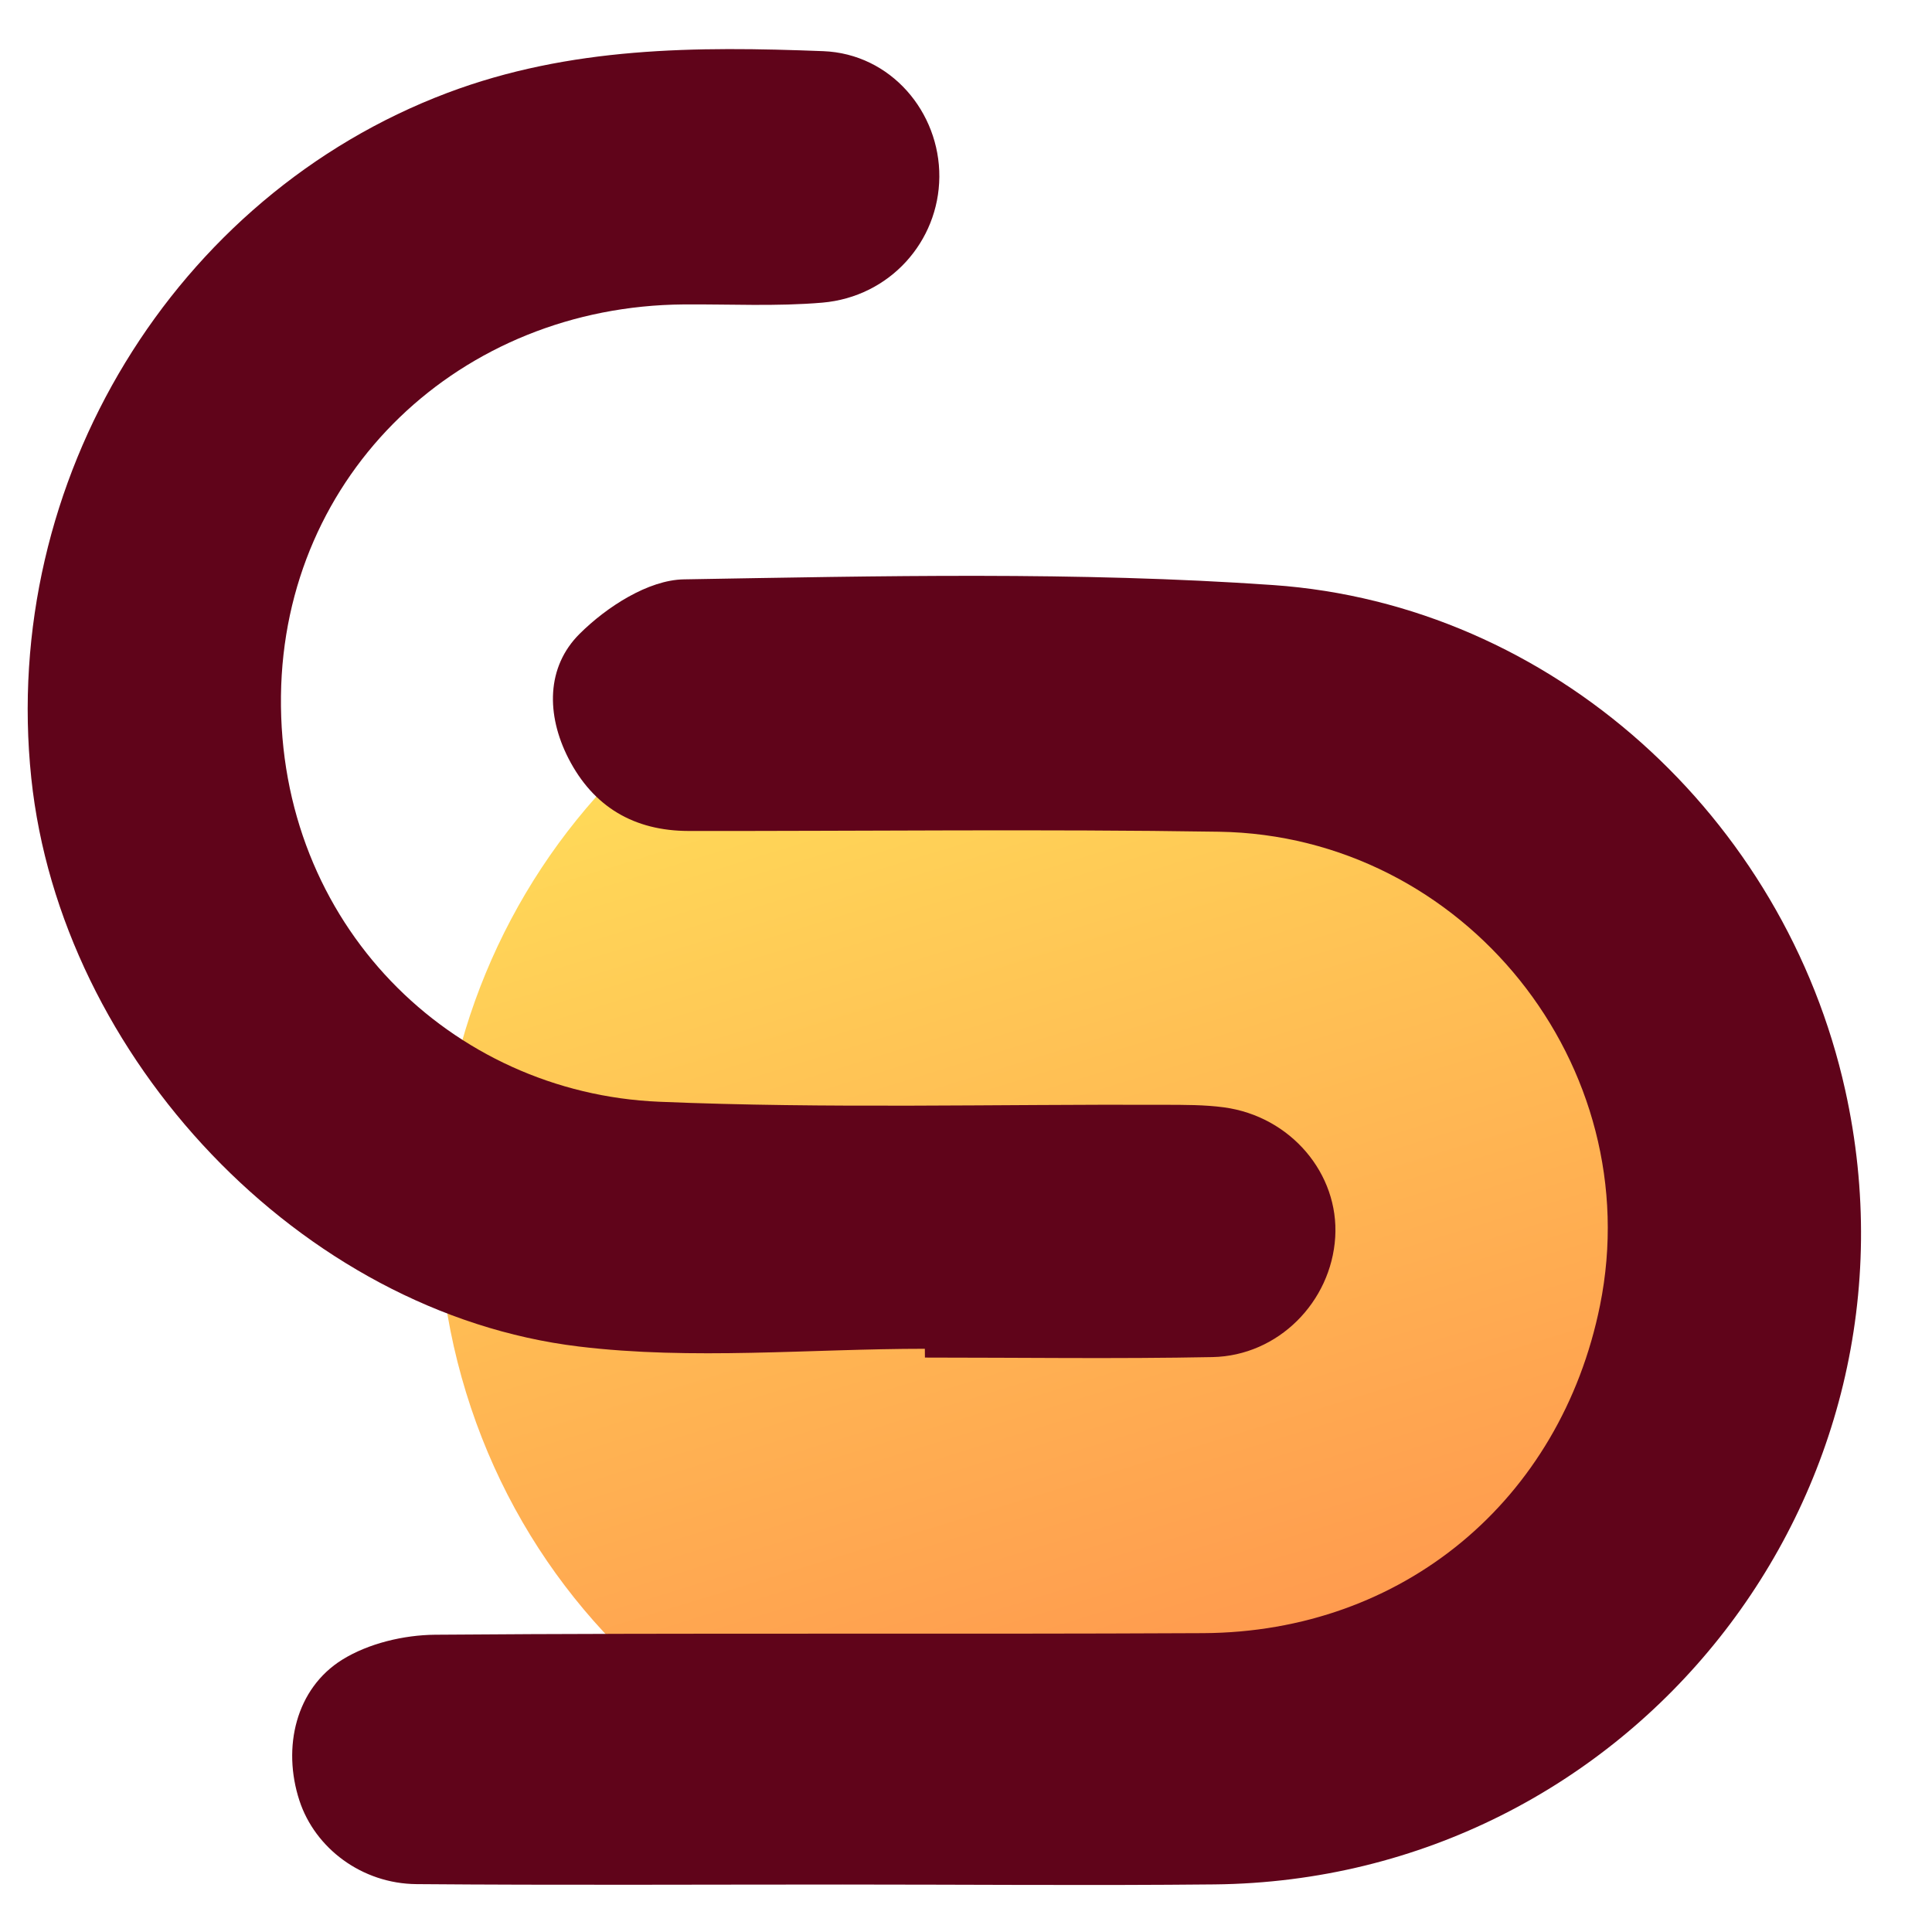 <svg xmlns="http://www.w3.org/2000/svg" xmlns:xlink="http://www.w3.org/1999/xlink" width="500" zoomAndPan="magnify" viewBox="0 0 375 375" height="500" preserveAspectRatio="xMidYMid meet" version="1.0"><defs><clipPath id="0bba9cd1ff"><path d="M 85 114 L 327 114 L 327 356 L 85 356 Z M 85 114 " clip-rule="nonzero"/></clipPath><clipPath id="789cd61083"><path d="M 285.582 84.258 L 356.375 314.77 L 125.863 385.562 L 55.07 155.051 Z M 285.582 84.258 " clip-rule="nonzero"/></clipPath><clipPath id="9549616024"><path d="M 320.977 199.512 C 301.43 135.859 233.98 100.105 170.328 119.652 C 106.672 139.203 70.918 206.652 90.469 270.305 C 110.016 333.957 177.465 369.715 241.117 350.164 C 304.773 330.617 340.527 263.168 320.977 199.512 Z M 320.977 199.512 " clip-rule="nonzero"/></clipPath><clipPath id="a9981aae19"><path d="M 285.582 84.258 L 356.375 314.77 L 125.863 385.562 L 55.07 155.051 Z M 285.582 84.258 " clip-rule="nonzero"/></clipPath><clipPath id="04653f468a"><path d="M 285.582 84.258 L 356.375 314.77 L 125.863 385.562 L 55.07 155.051 Z M 285.582 84.258 " clip-rule="nonzero"/></clipPath><linearGradient x1="-50.822" gradientTransform="matrix(0.277, 0.9, -0.9, 0.277, 285.582, 84.257)" y1="128" x2="306.822" gradientUnits="userSpaceOnUse" y2="128" id="131c217444"><stop stop-opacity="1" stop-color="rgb(100%, 87.099%, 34.9%)" offset="0"/><stop stop-opacity="1" stop-color="rgb(100%, 87.099%, 34.9%)" offset="0.125"/><stop stop-opacity="1" stop-color="rgb(100%, 87.099%, 34.9%)" offset="0.141"/><stop stop-opacity="1" stop-color="rgb(100%, 86.964%, 34.879%)" offset="0.148"/><stop stop-opacity="1" stop-color="rgb(100%, 86.667%, 34.831%)" offset="0.156"/><stop stop-opacity="1" stop-color="rgb(100%, 86.337%, 34.781%)" offset="0.164"/><stop stop-opacity="1" stop-color="rgb(100%, 86.008%, 34.729%)" offset="0.172"/><stop stop-opacity="1" stop-color="rgb(100%, 85.678%, 34.677%)" offset="0.18"/><stop stop-opacity="1" stop-color="rgb(100%, 85.349%, 34.627%)" offset="0.188"/><stop stop-opacity="1" stop-color="rgb(100%, 85.019%, 34.575%)" offset="0.195"/><stop stop-opacity="1" stop-color="rgb(100%, 84.689%, 34.525%)" offset="0.203"/><stop stop-opacity="1" stop-color="rgb(100%, 84.36%, 34.473%)" offset="0.211"/><stop stop-opacity="1" stop-color="rgb(100%, 84.03%, 34.421%)" offset="0.219"/><stop stop-opacity="1" stop-color="rgb(100%, 83.701%, 34.37%)" offset="0.227"/><stop stop-opacity="1" stop-color="rgb(100%, 83.371%, 34.319%)" offset="0.234"/><stop stop-opacity="1" stop-color="rgb(100%, 83.041%, 34.267%)" offset="0.242"/><stop stop-opacity="1" stop-color="rgb(100%, 82.712%, 34.216%)" offset="0.25"/><stop stop-opacity="1" stop-color="rgb(100%, 82.382%, 34.164%)" offset="0.258"/><stop stop-opacity="1" stop-color="rgb(100%, 82.053%, 34.114%)" offset="0.266"/><stop stop-opacity="1" stop-color="rgb(100%, 81.723%, 34.062%)" offset="0.273"/><stop stop-opacity="1" stop-color="rgb(100%, 81.393%, 34.01%)" offset="0.281"/><stop stop-opacity="1" stop-color="rgb(100%, 81.064%, 33.96%)" offset="0.289"/><stop stop-opacity="1" stop-color="rgb(100%, 80.734%, 33.908%)" offset="0.297"/><stop stop-opacity="1" stop-color="rgb(100%, 80.405%, 33.858%)" offset="0.305"/><stop stop-opacity="1" stop-color="rgb(100%, 80.075%, 33.806%)" offset="0.312"/><stop stop-opacity="1" stop-color="rgb(100%, 79.745%, 33.754%)" offset="0.32"/><stop stop-opacity="1" stop-color="rgb(100%, 79.416%, 33.704%)" offset="0.328"/><stop stop-opacity="1" stop-color="rgb(100%, 79.086%, 33.652%)" offset="0.336"/><stop stop-opacity="1" stop-color="rgb(100%, 78.757%, 33.6%)" offset="0.344"/><stop stop-opacity="1" stop-color="rgb(100%, 78.427%, 33.55%)" offset="0.352"/><stop stop-opacity="1" stop-color="rgb(100%, 78.098%, 33.498%)" offset="0.359"/><stop stop-opacity="1" stop-color="rgb(100%, 77.768%, 33.447%)" offset="0.367"/><stop stop-opacity="1" stop-color="rgb(100%, 77.438%, 33.395%)" offset="0.375"/><stop stop-opacity="1" stop-color="rgb(100%, 77.109%, 33.344%)" offset="0.383"/><stop stop-opacity="1" stop-color="rgb(100%, 76.779%, 33.293%)" offset="0.391"/><stop stop-opacity="1" stop-color="rgb(100%, 76.45%, 33.241%)" offset="0.398"/><stop stop-opacity="1" stop-color="rgb(100%, 76.12%, 33.191%)" offset="0.406"/><stop stop-opacity="1" stop-color="rgb(100%, 75.79%, 33.139%)" offset="0.414"/><stop stop-opacity="1" stop-color="rgb(100%, 75.461%, 33.087%)" offset="0.422"/><stop stop-opacity="1" stop-color="rgb(100%, 75.131%, 33.037%)" offset="0.43"/><stop stop-opacity="1" stop-color="rgb(100%, 74.802%, 32.985%)" offset="0.438"/><stop stop-opacity="1" stop-color="rgb(100%, 74.472%, 32.933%)" offset="0.445"/><stop stop-opacity="1" stop-color="rgb(100%, 74.142%, 32.883%)" offset="0.453"/><stop stop-opacity="1" stop-color="rgb(100%, 73.813%, 32.831%)" offset="0.461"/><stop stop-opacity="1" stop-color="rgb(100%, 73.482%, 32.78%)" offset="0.469"/><stop stop-opacity="1" stop-color="rgb(100%, 73.152%, 32.729%)" offset="0.477"/><stop stop-opacity="1" stop-color="rgb(100%, 72.823%, 32.677%)" offset="0.484"/><stop stop-opacity="1" stop-color="rgb(100%, 72.493%, 32.626%)" offset="0.492"/><stop stop-opacity="1" stop-color="rgb(100%, 72.163%, 32.574%)" offset="0.5"/><stop stop-opacity="1" stop-color="rgb(100%, 71.834%, 32.523%)" offset="0.508"/><stop stop-opacity="1" stop-color="rgb(100%, 71.504%, 32.472%)" offset="0.516"/><stop stop-opacity="1" stop-color="rgb(100%, 71.175%, 32.42%)" offset="0.523"/><stop stop-opacity="1" stop-color="rgb(100%, 70.845%, 32.37%)" offset="0.531"/><stop stop-opacity="1" stop-color="rgb(100%, 70.515%, 32.318%)" offset="0.539"/><stop stop-opacity="1" stop-color="rgb(100%, 70.186%, 32.266%)" offset="0.547"/><stop stop-opacity="1" stop-color="rgb(100%, 69.856%, 32.216%)" offset="0.555"/><stop stop-opacity="1" stop-color="rgb(100%, 69.527%, 32.164%)" offset="0.562"/><stop stop-opacity="1" stop-color="rgb(100%, 69.197%, 32.114%)" offset="0.57"/><stop stop-opacity="1" stop-color="rgb(100%, 68.867%, 32.062%)" offset="0.578"/><stop stop-opacity="1" stop-color="rgb(100%, 68.538%, 32.01%)" offset="0.586"/><stop stop-opacity="1" stop-color="rgb(100%, 68.208%, 31.96%)" offset="0.594"/><stop stop-opacity="1" stop-color="rgb(100%, 67.879%, 31.908%)" offset="0.602"/><stop stop-opacity="1" stop-color="rgb(100%, 67.549%, 31.856%)" offset="0.609"/><stop stop-opacity="1" stop-color="rgb(100%, 67.22%, 31.805%)" offset="0.617"/><stop stop-opacity="1" stop-color="rgb(100%, 66.89%, 31.754%)" offset="0.625"/><stop stop-opacity="1" stop-color="rgb(100%, 66.56%, 31.703%)" offset="0.633"/><stop stop-opacity="1" stop-color="rgb(100%, 66.231%, 31.651%)" offset="0.641"/><stop stop-opacity="1" stop-color="rgb(100%, 65.901%, 31.599%)" offset="0.648"/><stop stop-opacity="1" stop-color="rgb(100%, 65.572%, 31.549%)" offset="0.656"/><stop stop-opacity="1" stop-color="rgb(100%, 65.242%, 31.497%)" offset="0.664"/><stop stop-opacity="1" stop-color="rgb(100%, 64.912%, 31.445%)" offset="0.672"/><stop stop-opacity="1" stop-color="rgb(100%, 64.583%, 31.395%)" offset="0.68"/><stop stop-opacity="1" stop-color="rgb(100%, 64.253%, 31.343%)" offset="0.688"/><stop stop-opacity="1" stop-color="rgb(100%, 63.924%, 31.293%)" offset="0.695"/><stop stop-opacity="1" stop-color="rgb(100%, 63.594%, 31.241%)" offset="0.703"/><stop stop-opacity="1" stop-color="rgb(100%, 63.264%, 31.189%)" offset="0.711"/><stop stop-opacity="1" stop-color="rgb(100%, 62.935%, 31.139%)" offset="0.719"/><stop stop-opacity="1" stop-color="rgb(100%, 62.605%, 31.087%)" offset="0.727"/><stop stop-opacity="1" stop-color="rgb(100%, 62.276%, 31.036%)" offset="0.734"/><stop stop-opacity="1" stop-color="rgb(100%, 61.946%, 30.984%)" offset="0.742"/><stop stop-opacity="1" stop-color="rgb(100%, 61.617%, 30.933%)" offset="0.75"/><stop stop-opacity="1" stop-color="rgb(100%, 61.287%, 30.882%)" offset="0.758"/><stop stop-opacity="1" stop-color="rgb(100%, 60.957%, 30.83%)" offset="0.766"/><stop stop-opacity="1" stop-color="rgb(100%, 60.628%, 30.779%)" offset="0.773"/><stop stop-opacity="1" stop-color="rgb(100%, 60.298%, 30.728%)" offset="0.781"/><stop stop-opacity="1" stop-color="rgb(100%, 59.969%, 30.676%)" offset="0.789"/><stop stop-opacity="1" stop-color="rgb(100%, 59.639%, 30.626%)" offset="0.797"/><stop stop-opacity="1" stop-color="rgb(100%, 59.309%, 30.574%)" offset="0.805"/><stop stop-opacity="1" stop-color="rgb(100%, 58.98%, 30.522%)" offset="0.812"/><stop stop-opacity="1" stop-color="rgb(100%, 58.65%, 30.472%)" offset="0.82"/><stop stop-opacity="1" stop-color="rgb(100%, 58.321%, 30.42%)" offset="0.828"/><stop stop-opacity="1" stop-color="rgb(100%, 57.991%, 30.368%)" offset="0.836"/><stop stop-opacity="1" stop-color="rgb(100%, 57.661%, 30.318%)" offset="0.844"/><stop stop-opacity="1" stop-color="rgb(100%, 57.332%, 30.266%)" offset="0.852"/><stop stop-opacity="1" stop-color="rgb(100%, 57.033%, 30.22%)" offset="0.859"/><stop stop-opacity="1" stop-color="rgb(100%, 56.898%, 30.199%)" offset="0.875"/><stop stop-opacity="1" stop-color="rgb(100%, 56.898%, 30.199%)" offset="1"/></linearGradient></defs><g clip-path="url(#0bba9cd1ff)"><g clip-path="url(#789cd61083)"><g clip-path="url(#9549616024)"><g clip-path="url(#a9981aae19)"><g clip-path="url(#04653f468a)"><path fill="url(#131c217444)" d="M 317.289 24.441 L -4.746 123.34 L 94.156 445.375 L 416.191 346.477 Z M 317.289 24.441 " fill-rule="nonzero"/></g></g></g></g></g><path fill="#60041a" d="M 163.602 365.785 C 136.027 365.785 108.449 365.934 80.859 365.707 C 70.219 365.625 61.145 358.73 58.121 349.5 C 54.734 339.152 57.438 327.73 66.441 322.137 C 71.535 318.98 78.375 317.355 84.449 317.301 C 134.156 316.91 183.855 317.246 233.562 316.992 C 272.293 316.789 302.895 291.23 310.555 253.398 C 319.973 206.902 284.281 162.18 236.602 161.438 C 202.293 160.902 167.969 161.332 133.66 161.289 C 123.098 161.277 115.168 156.629 110.332 147.195 C 106.004 138.727 106.02 129.453 112.523 123.004 C 117.75 117.805 125.828 112.574 132.734 112.453 C 170.859 111.809 209.117 110.91 247.109 113.559 C 301.32 117.332 346.41 158.672 358.152 211.578 C 375.625 290.273 316.441 364.914 235.742 365.762 C 211.711 366.004 187.656 365.785 163.602 365.785 Z M 163.602 365.785 " fill-opacity="1" fill-rule="nonzero"/><path fill="#60041a" d="M 179.512 261.797 C 157.098 261.797 134.414 264.031 112.332 261.355 C 58.336 254.824 11.758 205.207 6.074 151.039 C 0.012 93.238 33.906 38.031 86.785 18.047 C 110.629 9.043 135.141 8.977 159.785 9.93 C 172.914 10.441 182.418 21.77 182.324 34.336 C 182.227 46.887 172.688 57.613 159.625 58.742 C 150.699 59.508 141.684 59.023 132.691 59.09 C 89.395 59.414 55.059 91.895 54.535 135.047 C 53.996 179.395 87.566 212.156 127.938 213.848 C 160.594 215.219 193.355 214.305 226.066 214.441 C 229.91 214.453 233.793 214.426 237.582 214.938 C 250.512 216.684 259.93 227.812 259.164 240.148 C 258.387 252.688 248.117 263.156 235.336 263.41 C 216.738 263.773 198.125 263.504 179.527 263.504 C 179.527 262.941 179.527 262.363 179.512 261.797 Z M 179.512 261.797 " fill-opacity="1" fill-rule="nonzero"/></svg>